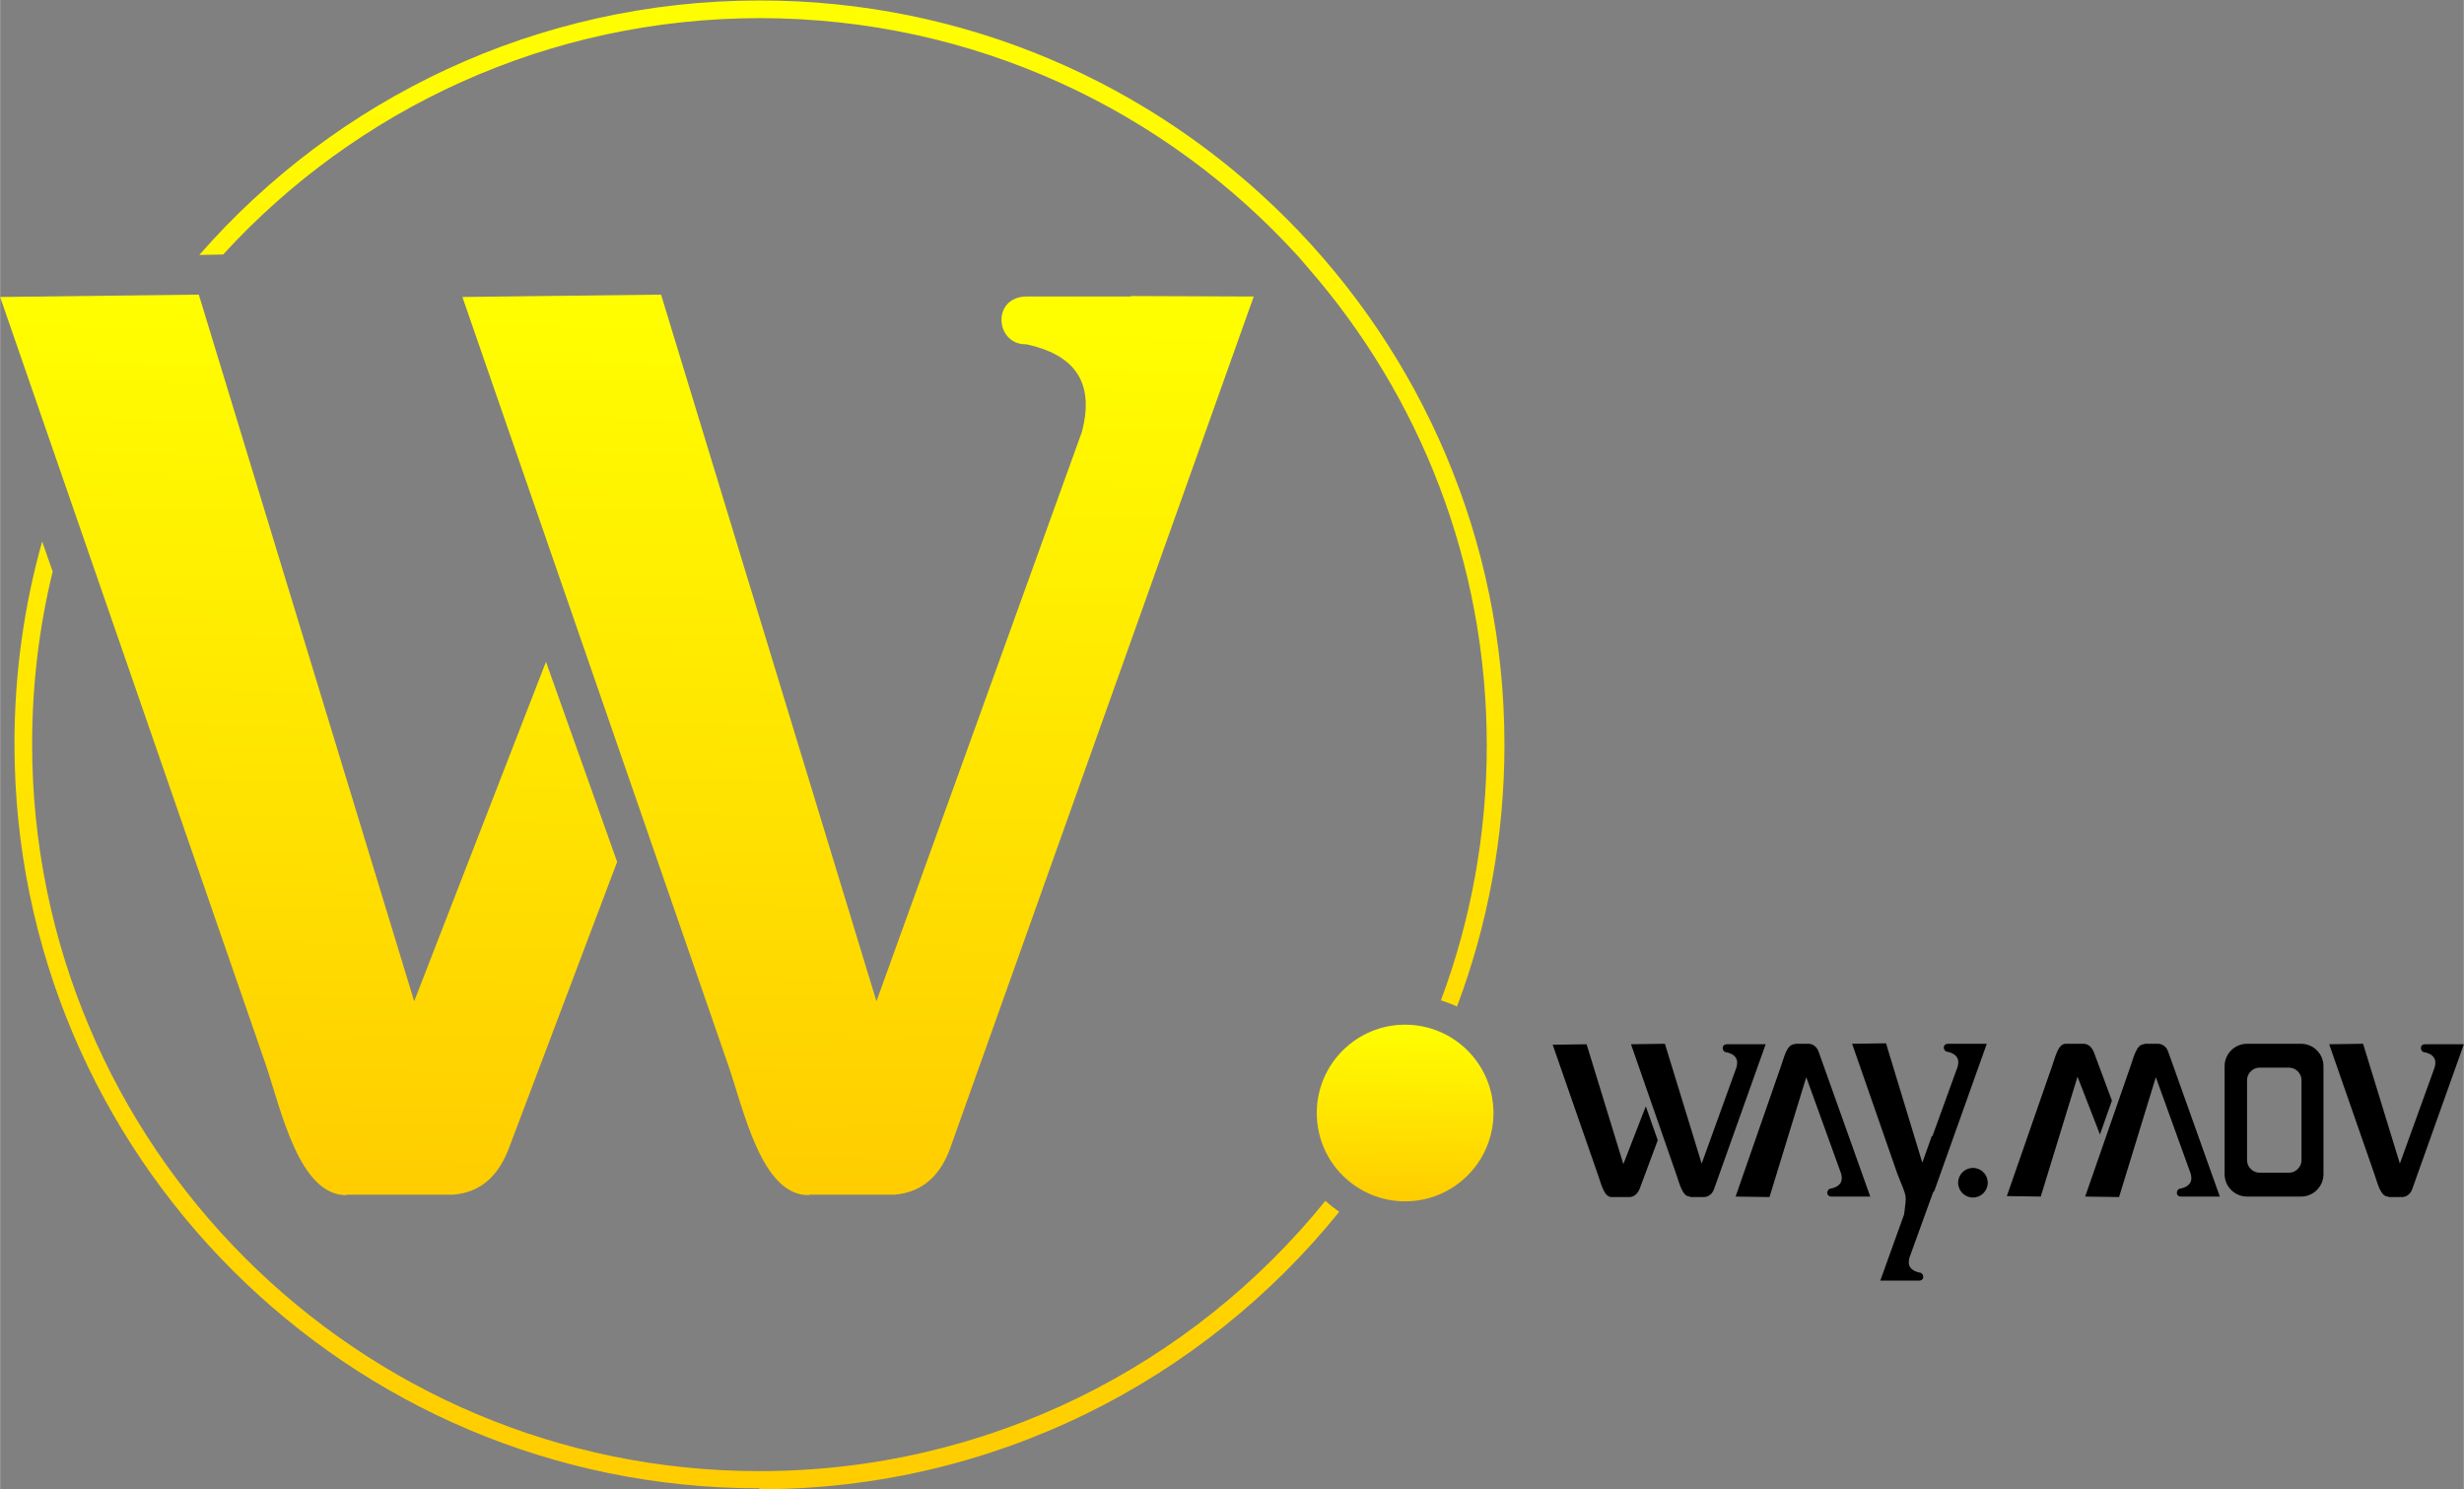 <?xml version="1.0" encoding="UTF-8"?>
<!DOCTYPE svg PUBLIC "-//W3C//DTD SVG 1.1//EN" "http://www.w3.org/Graphics/SVG/1.1/DTD/svg11.dtd">
<!-- Creator: CorelDRAW X6 -->
<svg xmlns="http://www.w3.org/2000/svg" xml:space="preserve" width="51.594mm" height="31.189mm" version="1.1" style="shape-rendering:geometricPrecision; text-rendering:geometricPrecision; image-rendering:optimizeQuality; fill-rule:evenodd; clip-rule:evenodd"
viewBox="0 0 5159 3119"
 xmlns:xlink="http://www.w3.org/1999/xlink">
 <rect x="0" y="0" width="5159" height="3119" fill="#808080" stroke="none"/>
 <defs>
  <style type="text/css">
   <![CDATA[
    .fil4 {fill:black}
    .fil0 {fill:url(#id0)}
    .fil1 {fill:url(#id1)}
    .fil2 {fill:url(#id2)}
    .fil3 {fill:url(#id3)}
   ]]>
  </style>
  <linearGradient id="id0" gradientUnits="userSpaceOnUse" x1="623.8" y1="2518.86" x2="668.56" y2="602.2">
   <stop offset="0" style="stop-color:#FFCC00"/>
   <stop offset="1" style="stop-color:yellow"/>
  </linearGradient>
  <linearGradient id="id1" gradientUnits="userSpaceOnUse" xlink:href="#id0" x1="1778.67" y1="2519.27" x2="1814.12" y2="601.78">
  </linearGradient>
  <linearGradient id="id2" gradientUnits="userSpaceOnUse" xlink:href="#id0" x1="1564.15" y1="3143.7" x2="1615.38" y2="-24.81">
  </linearGradient>
  <linearGradient id="id3" gradientUnits="userSpaceOnUse" xlink:href="#id0" x1="2939.69" y1="2518.65" x2="2945.26" y2="2144.13">
  </linearGradient>
 </defs>
 <g id="Camada_x0020_1">
  <g id="_895010944">
   <path class="fil0" d="M726 2502l223 0c62,-5 97,-45 117,-99l226 -598 -149 -419 -276 711 -451 -1480 -416 5 556 1607c32,94 70,276 170,274z"/>
   <path class="fil1" d="M1694 2502l179 0c62,-5 98,-45 117,-99l635 -1782 -257 -1 0 1 -219 0c-74,1 -65,102 0,100 96,21 145,75 116,184l-430 1192 -451 -1480 -416 5 556 1607c33,94 70,276 170,274z"/>
   <path class="fil2" d="M1590 3119c490,0 928,-227 1214,-581 -10,-7 -20,-15 -29,-23 -279,345 -706,566 -1185,566 -841,0 -1523,-682 -1523,-1523 0,-125 15,-246 43,-361l-22 -63c-38,135 -58,277 -58,424 0,861 698,1559 1559,1559zm1461 -1012c64,-170 99,-355 99,-547 0,-861 -698,-1559 -1559,-1559 -468,0 -888,206 -1174,533l50 -1c278,-304 679,-495 1124,-495 448,0 850,193 1129,501l18 21c234,268 375,618 375,1001 0,188 -34,368 -96,534 12,4 23,8 34,13z"/>
   <circle class="fil3" cx="2942" cy="2331" r="185"/>
   <path class="fil4" d="M3375 2507l38 0c10,-1 16,-8 20,-17l38 -102 -25 -71 -47 121 -77 -251 -71 1 95 273c6,16 12,47 29,46z"/>
   <path class="fil4" d="M3539 2507l30 0c10,-1 17,-8 20,-17l108 -303 -44 0 0 0 -37 0c-13,0 -11,17 0,17 16,4 25,13 20,31l-73 202 -77 -251 -71 1 95 273c6,16 12,47 29,46z"/>
   <path class="fil4" d="M3758 2186l30 0c10,1 17,8 20,17l108 303 -44 0 0 0 -37 0c-13,0 -11,-17 0,-17 16,-4 25,-13 20,-31l-73 -202 -77 251 -71 -1 95 -273c6,-16 12,-47 29,-46z"/>
   <path class="fil4" d="M4048 2497c2,-2 3,-5 4,-8l108 -303 -44 0 0 0 -37 0c-13,0 -11,17 0,17 16,4 25,13 20,31l-53 146 -1 -1 -20 56 -76 -250 -71 1 95 273c21,53 19,40 14,84l-50 139 44 0 0 0 37 0c13,0 11,-17 0,-17 -16,-4 -25,-13 -20,-31l50 -138z"/>
   <path class="fil4" d="M4326 2186l38 0c10,1 16,8 20,17l38 102 -25 71 -47 -121 -77 251 -71 -1 95 -273c6,-16 12,-47 29,-46z"/>
   <path class="fil4" d="M4490 2186l30 0c10,1 17,8 20,17l108 303 -44 0 0 0 -37 0c-13,0 -11,-17 0,-17 16,-4 25,-13 20,-31l-73 -202 -77 251 -71 -1 95 -273c6,-16 12,-47 29,-46z"/>
   <path class="fil4" d="M5001 2507l30 0c10,-1 17,-8 20,-17l108 -303 -44 0 0 0 -37 0c-13,0 -11,17 0,17 16,4 25,13 20,31l-73 202 -77 -251 -71 1 95 273c6,16 12,47 29,46z"/>
   <circle class="fil4" cx="4131" cy="2477" r="31"/>
   <path class="fil4" d="M4818 2506l-113 0c-26,0 -47,-21 -47,-47l0 -226c0,-26 21,-47 47,-47l113 0c26,0 47,21 47,47l0 226c0,26 -21,47 -47,47zm-25 -50l-62 0c-14,0 -26,-12 -26,-26l0 -168c0,-14 12,-26 26,-26l62 0c14,0 26,12 26,26l0 168c0,14 -12,26 -26,26z"/>
  </g>
 </g>
</svg>
